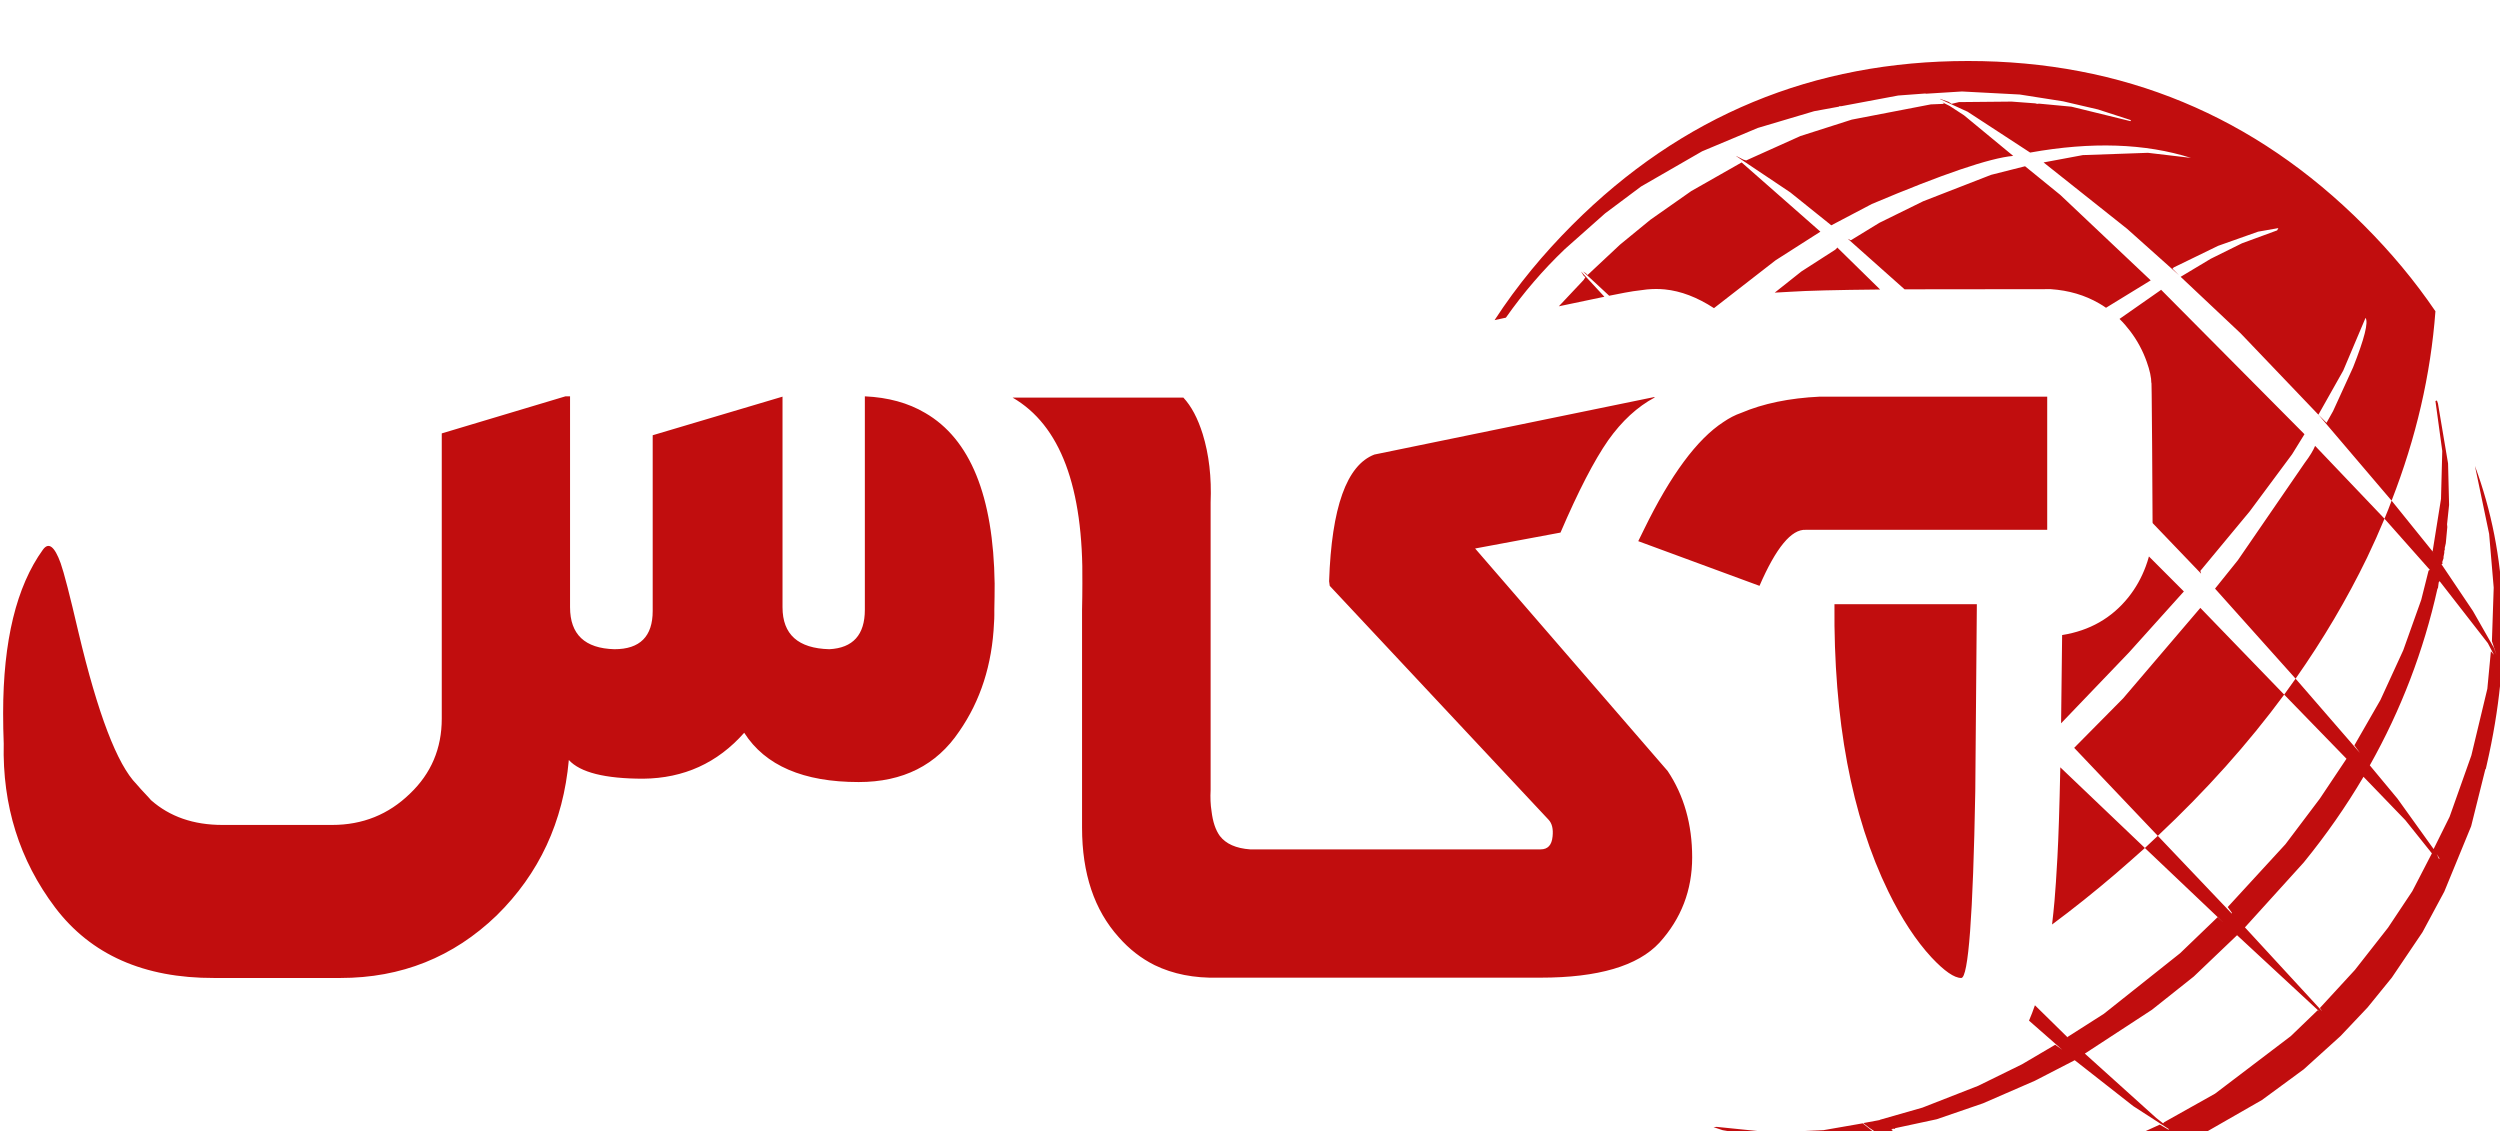 <svg width="3990px" height="1805.3px" viewBox="0 0 3990 1805.3" xmlns="http://www.w3.org/2000/svg" xmlns:xlink="http://www.w3.org/1999/xlink">
  <defs/>
  <g>
    <path stroke="none" fill="#c10d0e" d="M3891 644.1 L3907.1 739.6 3908.75 805.95 3905.5 836.7 3905.9 841.15 3903.5 867.05 3901.85 874.3 3901.85 877.55 3901.1 879.15 3901.1 882.4 3899.9 888.45 3899.9 890.9 3897.85 897 3898.3 899.8 3896.65 900.6 3946.75 975.1 3979.95 1033.35 3984.35 1045.1 3977.1 1023.25 3979.95 937.85 3972.65 852.05 3950 743.65 Q4029.2 957.3 3969 1219.9 L3967.35 1227.15 3966.55 1227.95 3943.95 1318.65 3901.1 1423 3866.3 1487.75 3817.4 1560.2 3778.6 1607.95 3735.35 1653.65 3676.75 1706.65 3610 1755.65 3507.7 1814.3 3431.7 1845.85 3364.6 1866.9 3303.15 1880.65 3302.35 1881.45 Q3222.7 1894 3153.6 1899.25 L3153.95 1899.65 3151.95 1900.05 3149.9 1899.65 Q2940.55 1914.25 2826.5 1857.6 L2924 1879.85 3029.45 1889.95 3098.2 1889.15 3118.8 1886.35 3138.25 1895.25 3137.4 1894.45 3093.35 1873.8 2983 1799.7 2973.75 1792.45 2999.95 1787.6 3000.4 1787.15 3068.25 1767.75 3157.2 1732.95 3227.15 1698.6 3280.15 1667.4 3291.45 1675.55 3238.3 1628.95 Q3243.3 1617.35 3247.75 1604.4 L3299.95 1655.7 3299.95 1654.9 3357.75 1618.05 3479.45 1521.35 3539.25 1463.85 3547.7 1471.55 3423.25 1353.4 Q3400.2 1374.05 3376.35 1394.65 3325.6 1438.05 3275.1 1475.5 3277.25 1457.4 3279 1437.8 3281.15 1413.3 3283.6 1368.85 3286.25 1321.7 3288.25 1224.65 L3423.25 1353.4 3443.85 1334 3310.4 1193.55 3388.45 1114.65 3511.75 970.2 3645.55 1108.6 3663.75 1083.15 3535.2 939.45 3571.6 894.15 3678.35 738.75 Q3690.5 722.6 3694.9 711.6 L3805.65 827.85 Q3811.7 813.6 3817 799.05 L3700.15 661.85 3576.05 532 3480.3 441.8 3528.35 413 3578.1 388.35 3634.3 367.7 3636.3 364.05 3603.9 369.75 3540.1 392.35 3469.3 426.8 3467.3 428.8 3477.85 439.35 3394.95 365.25 3261.55 259.25 3324.15 247.55 3428.1 243.9 3496.8 252 Q3386.85 217.15 3240.1 243.5 L3140.25 178.3 3096.95 158.45 3096.15 157.65 3109.9 162.55 3114.75 165.75 3126.45 162.95 3210.6 162.15 3248.2 164.95 3251.4 165.75 3254.25 165.4 3306 170.25 3400.2 193.35 3401 191.75 3348.45 174.7 3292.65 161.7 3223.5 150.85 3131.3 146 3073.5 149.6 3073.15 149.2 3029.45 152.45 2938.9 169.45 2935.65 169.45 2934.85 170.25 2895.25 177.5 2805.45 204.2 2716.55 241.5 2619.15 297.65 2561.7 340.6 2497.4 397.65 Q2445.25 447.45 2403.4 507 L2385.35 510.9 Q2412.25 469.55 2444.45 430.4 2474.4 394 2509.15 359.2 2770.75 97.35 3141.05 97.35 3510.95 97.35 3772.5 359.2 3838.05 424.75 3886.95 496.8 3875.65 648.55 3817 799.05 L3884.9 883.2 3882.45 879.95 3895.85 796.2 3897.85 719.75 3886.95 640.05 3889.35 639.2 3891 644.1 M3888.95 1363.1 L3892.6 1370.8 3893.45 1370 3888.95 1363.1 M3893 928.55 L3892.2 929.35 3891 938.65 3890.2 939.45 Q3857.05 1088.4 3782.2 1221.5 L3826.25 1274.5 3884.05 1355.05 3909.55 1303.6 3944.3 1205.65 3969.8 1099.3 3975.45 1039.45 3980.35 1045.1 3970.6 1026.45 3893.45 927.3 3893 928.55 M3449.05 462.4 L3677.95 693 3658.15 725.05 3590.6 816.05 3511.75 911.1 3513 915.6 3435.8 835.05 3435.7 833.95 3435.5 834.7 3434.8 712.05 Q3434 596.75 3433.55 611.85 3433.6 598.1 3426.1 577.2 3416.8 550.95 3399.85 528.55 3391.85 517.95 3382.75 509 L3448.25 463.2 3449.05 462.4 M3350.25 484.25 Q3316.1 464.4 3273.05 461.5 3086.6 461.5 3049.3 461.75 L3039.75 461.8 2949 381.05 2953.9 383.5 2999.6 355.55 Q3034.55 338.4 3069.45 321.2 L3177.8 279.05 3232 265.35 3288.2 311.05 3432.55 447.45 3361.2 491.2 Q3355.9 487.45 3350.25 484.25 M3739.8 591.45 L3700.15 661.85 3713.1 674.8 3723.55 656.2 3755.55 586.2 Q3782.65 517.8 3775.4 507.3 L3739.8 591.45 M3081.6 166.6 L3102.65 165.75 3100.2 163.35 3111.5 169 3134.55 184 3213.05 248.8 Q3156.85 253.95 2987.4 325.6 L2922.75 359.6 2857.25 307 2771.55 249.6 2770.75 248.8 2782.45 254.8 2786.9 256.05 2873.4 217.15 2955.5 190.9 3081.6 166.6 M2932.05 394.8 L3000.65 462.05 Q2896.5 463.05 2857.55 465.65 L2832.45 467.05 2875.05 433.25 2929.15 398.45 2932.05 395.6 2932.05 394.8 M2699.2 305 Q2739.45 282.15 2779.65 259.25 L2905.35 369.75 2833.8 415.45 2735.5 491.8 Q2695.5 465.75 2657.1 461.9 2643.35 460.55 2628.45 461.95 L2606.6 464.8 Q2598.8 465.85 2568.25 472 L2526.5 433.25 2531 436.1 2533.8 438.9 2585.6 390.4 2634.05 350.7 2699.2 305 M2778.85 659 Q2831.6 636.5 2904.4 633.05 L3210.7 633.05 3226.35 633.05 3267.35 633.05 3267.35 845.6 3249.8 845.6 3226.35 845.6 3210.7 845.6 2881.95 845.6 Q2847.75 843.7 2808.15 935 L2614.65 863.7 2624 844.65 Q2687.45 714.65 2750.5 673.6 2764.7 663.85 2778.85 659 M2640.6 633.6 L2640.6 634.55 Q2599.55 656.5 2566.8 702.5 2533.1 750.85 2490.55 850 L2354.3 875.4 2661.6 1230.55 Q2700.7 1289.15 2700.7 1368.35 2700.7 1446.95 2648.4 1504.6 2596.6 1560.35 2458.85 1560.35 L2216 1560.35 2055.3 1560.35 2044.1 1560.35 2007.9 1560.35 1995.2 1560.35 1943.9 1560.35 Q1886.75 1561.75 1842.75 1540.35 1810.45 1524.2 1785.6 1495.85 1726.95 1430.9 1726.95 1320.95 L1726.95 973.1 Q1727.45 951.6 1727.45 931.55 1730.4 700.55 1616.05 634.55 L1888.65 634.55 Q1907.75 655.05 1919.5 692.7 1934.6 741.6 1932.15 802.15 L1932.15 1260.4 Q1931.15 1279.45 1933.6 1294.55 1936.6 1320 1946.85 1334.15 1961.5 1353.2 1995.2 1355.6 L2003.55 1355.6 2458.85 1355.6 Q2475.95 1355.6 2477.9 1335.15 2479.85 1317.05 2471.5 1308.25 L2122.25 935 2121.25 927.65 Q2127.15 750.85 2193.55 725.45 L2640.6 633.6 M3155.05 964.3 L3152.55 1262.85 Q3147.2 1560.85 3130.15 1560.85 3113.5 1560.85 3082.75 1528.1 3045.6 1488 3013.85 1423.05 2925.4 1241.35 2927.8 964.3 L3155.05 964.3 M3311.25 1692.1 L3247.75 1724.85 3164.9 1760.9 3090.9 1786.35 3025 1800.5 3023.8 1801.75 3021 1801.35 3020.2 1802.15 3018.55 1802.95 3088.05 1859.55 3128.9 1887.5 3136.2 1890.75 3135.35 1889.95 3127.7 1886.35 3130.15 1885.5 3199.3 1877.85 3279.3 1860 3364.15 1832.55 3447.05 1794.9 3460.85 1802.95 3461.65 1802.15 3404.6 1765.3 3311.25 1692.1 M3570.35 1492.6 L3501.25 1558.55 3434.55 1611.55 3327.4 1681.55 3441.45 1784.35 3452.3 1792.85 3454.35 1790.85 3535.2 1745.5 3656.1 1653.65 3698.95 1612.4 3701.8 1614.45 3570.35 1492.6 M3881.3 1361.95 L3838.85 1308.9 3772.15 1239.75 Q3730.5 1310.5 3676.75 1376.5 L3582.9 1480.1 3706.2 1614 3702.55 1608.75 3758.4 1548.05 3811.35 1480.5 3850.1 1422.25 3881.3 1361.95 M3645.55 1108.6 Q3559.05 1225.95 3443.85 1334 L3561.95 1458.2 3561.95 1456.6 3555.45 1447.65 3647.6 1347.35 3702.55 1274.5 3745 1210.95 3645.55 1108.6 M3424.65 903.85 Q3427.55 896.05 3429.7 888.1 L3485.45 943.95 3397.75 1041.45 3289.5 1154.4 3291.15 1013.55 Q3357 1003.05 3396.9 953.3 3414.5 931.25 3424.65 903.85 M3663.75 1083.15 L3766.45 1201.65 3757.6 1189.5 3799.2 1117.1 3835.6 1037.8 3864.3 957.3 3876 910.75 3878.05 909.5 3805.65 827.85 Q3792.75 858.95 3777.8 890.1 3729.7 989.2 3663.75 1083.15 M2962.75 1811.85 L2958.75 1812.7 2955.5 1812.7 2952.25 1813.5 2949 1813.5 2898.1 1818.35 2811.95 1814.75 2749.3 1803.75 2734.75 1798.9 2740 1798.5 2828.1 1807.45 2910.2 1803.75 2972.85 1792.85 2992.3 1808.25 2985 1809.85 2981.8 1809.85 2978.55 1810.7 2975.7 1810.25 2965.15 1811.85 2962.75 1811.85 M2527.3 439.75 L2523.3 433.25 2560.6 473.6 2487.9 488.85 2527.3 447 2530.2 442.6 2527.3 439.75 M1476.5 659 Q1584.5 721.5 1587.45 931.55 1587.45 951.6 1586.95 973.1 L1586.95 981.4 Q1586.95 987.75 1586.45 994.1 1582.05 1093.8 1530.75 1167.55 1476.5 1248.15 1370.45 1248.15 1238.05 1248.15 1187.75 1169.5 1123.8 1241.85 1026.55 1242.8 935.15 1242.8 907.85 1212.95 894.6 1361.05 792.5 1461.2 688.95 1560.85 543.4 1560.85 L341.55 1560.85 Q173.55 1561.3 88.05 1448.45 2.5 1335.15 5.95 1186.6 5 1163.15 5 1138.25 5 965.3 68.45 877.35 82.15 858.35 96.8 898.85 104.65 920.85 125.15 1008.8 171.6 1204.65 217.95 1251.6 221.9 1256.5 238 1273.6 L240.95 1277 Q285.85 1316.6 354.75 1316.6 L530.2 1316.6 Q602.95 1316.6 654.25 1266.7 705.05 1218.4 705.05 1147 L705.05 715.15 705.05 691.7 902.45 632.55 909.8 632.55 909.8 969.2 Q909.8 1034.2 980.6 1036.15 1041.7 1036.15 1041.7 975.1 L1041.7 694.65 1248.9 633.05 1248.9 969.2 Q1248.9 1034.2 1323.6 1036.15 1380.3 1033.2 1380.3 973.1 L1380.3 632.55 Q1435.95 635.05 1476.5 659"/>
  </g>
</svg>